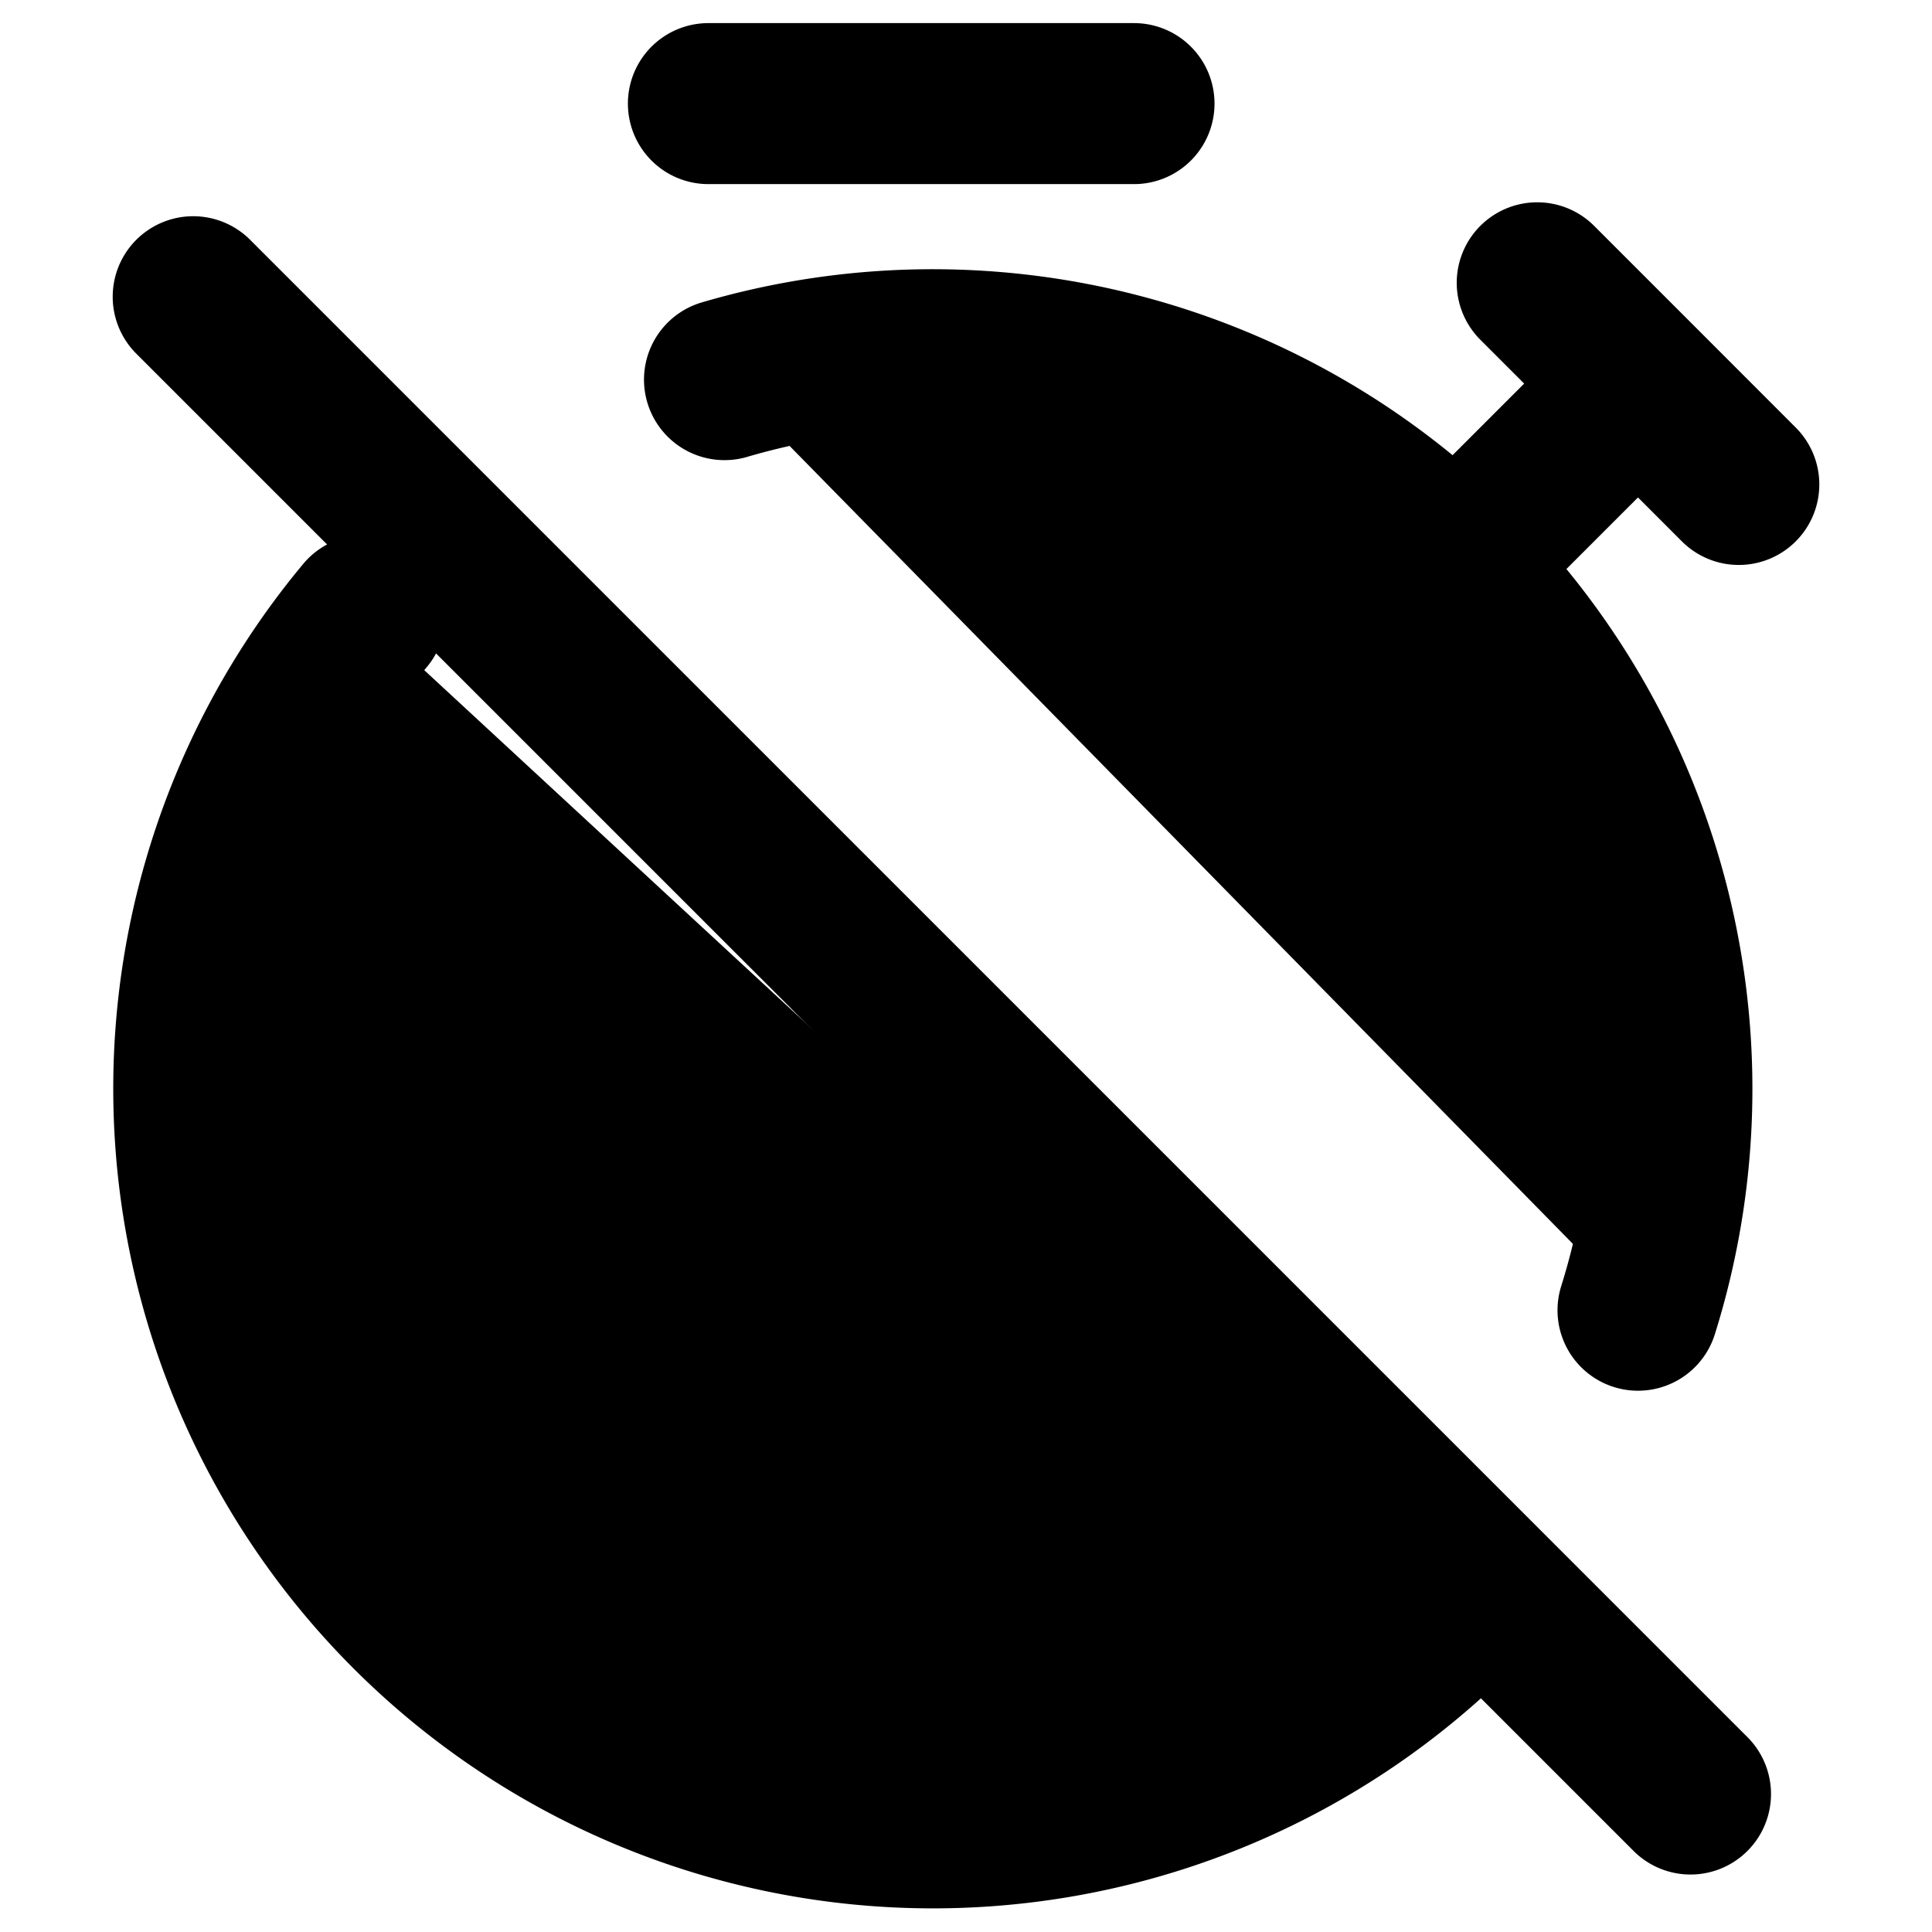 <svg xmlns="http://www.w3.org/2000/svg"
     fill="currentColor"
     viewBox="0 0 24 24">
    <path stroke="currentColor"
          stroke-linecap="round"
          stroke-linejoin="round"
          stroke-width="2"
          d="M8.8 1.287h5.287m4.174 5.565 2.087-2.087m0 0-1.252-1.252m1.252 1.252L21.6 6.018M9 4.716a9.183 9.183 0 0 1 11.348 11.56M18 20.099A9.183 9.183 0 0 1 4.535 7.645M2.4 3.686l18.6 18.6" />
</svg>